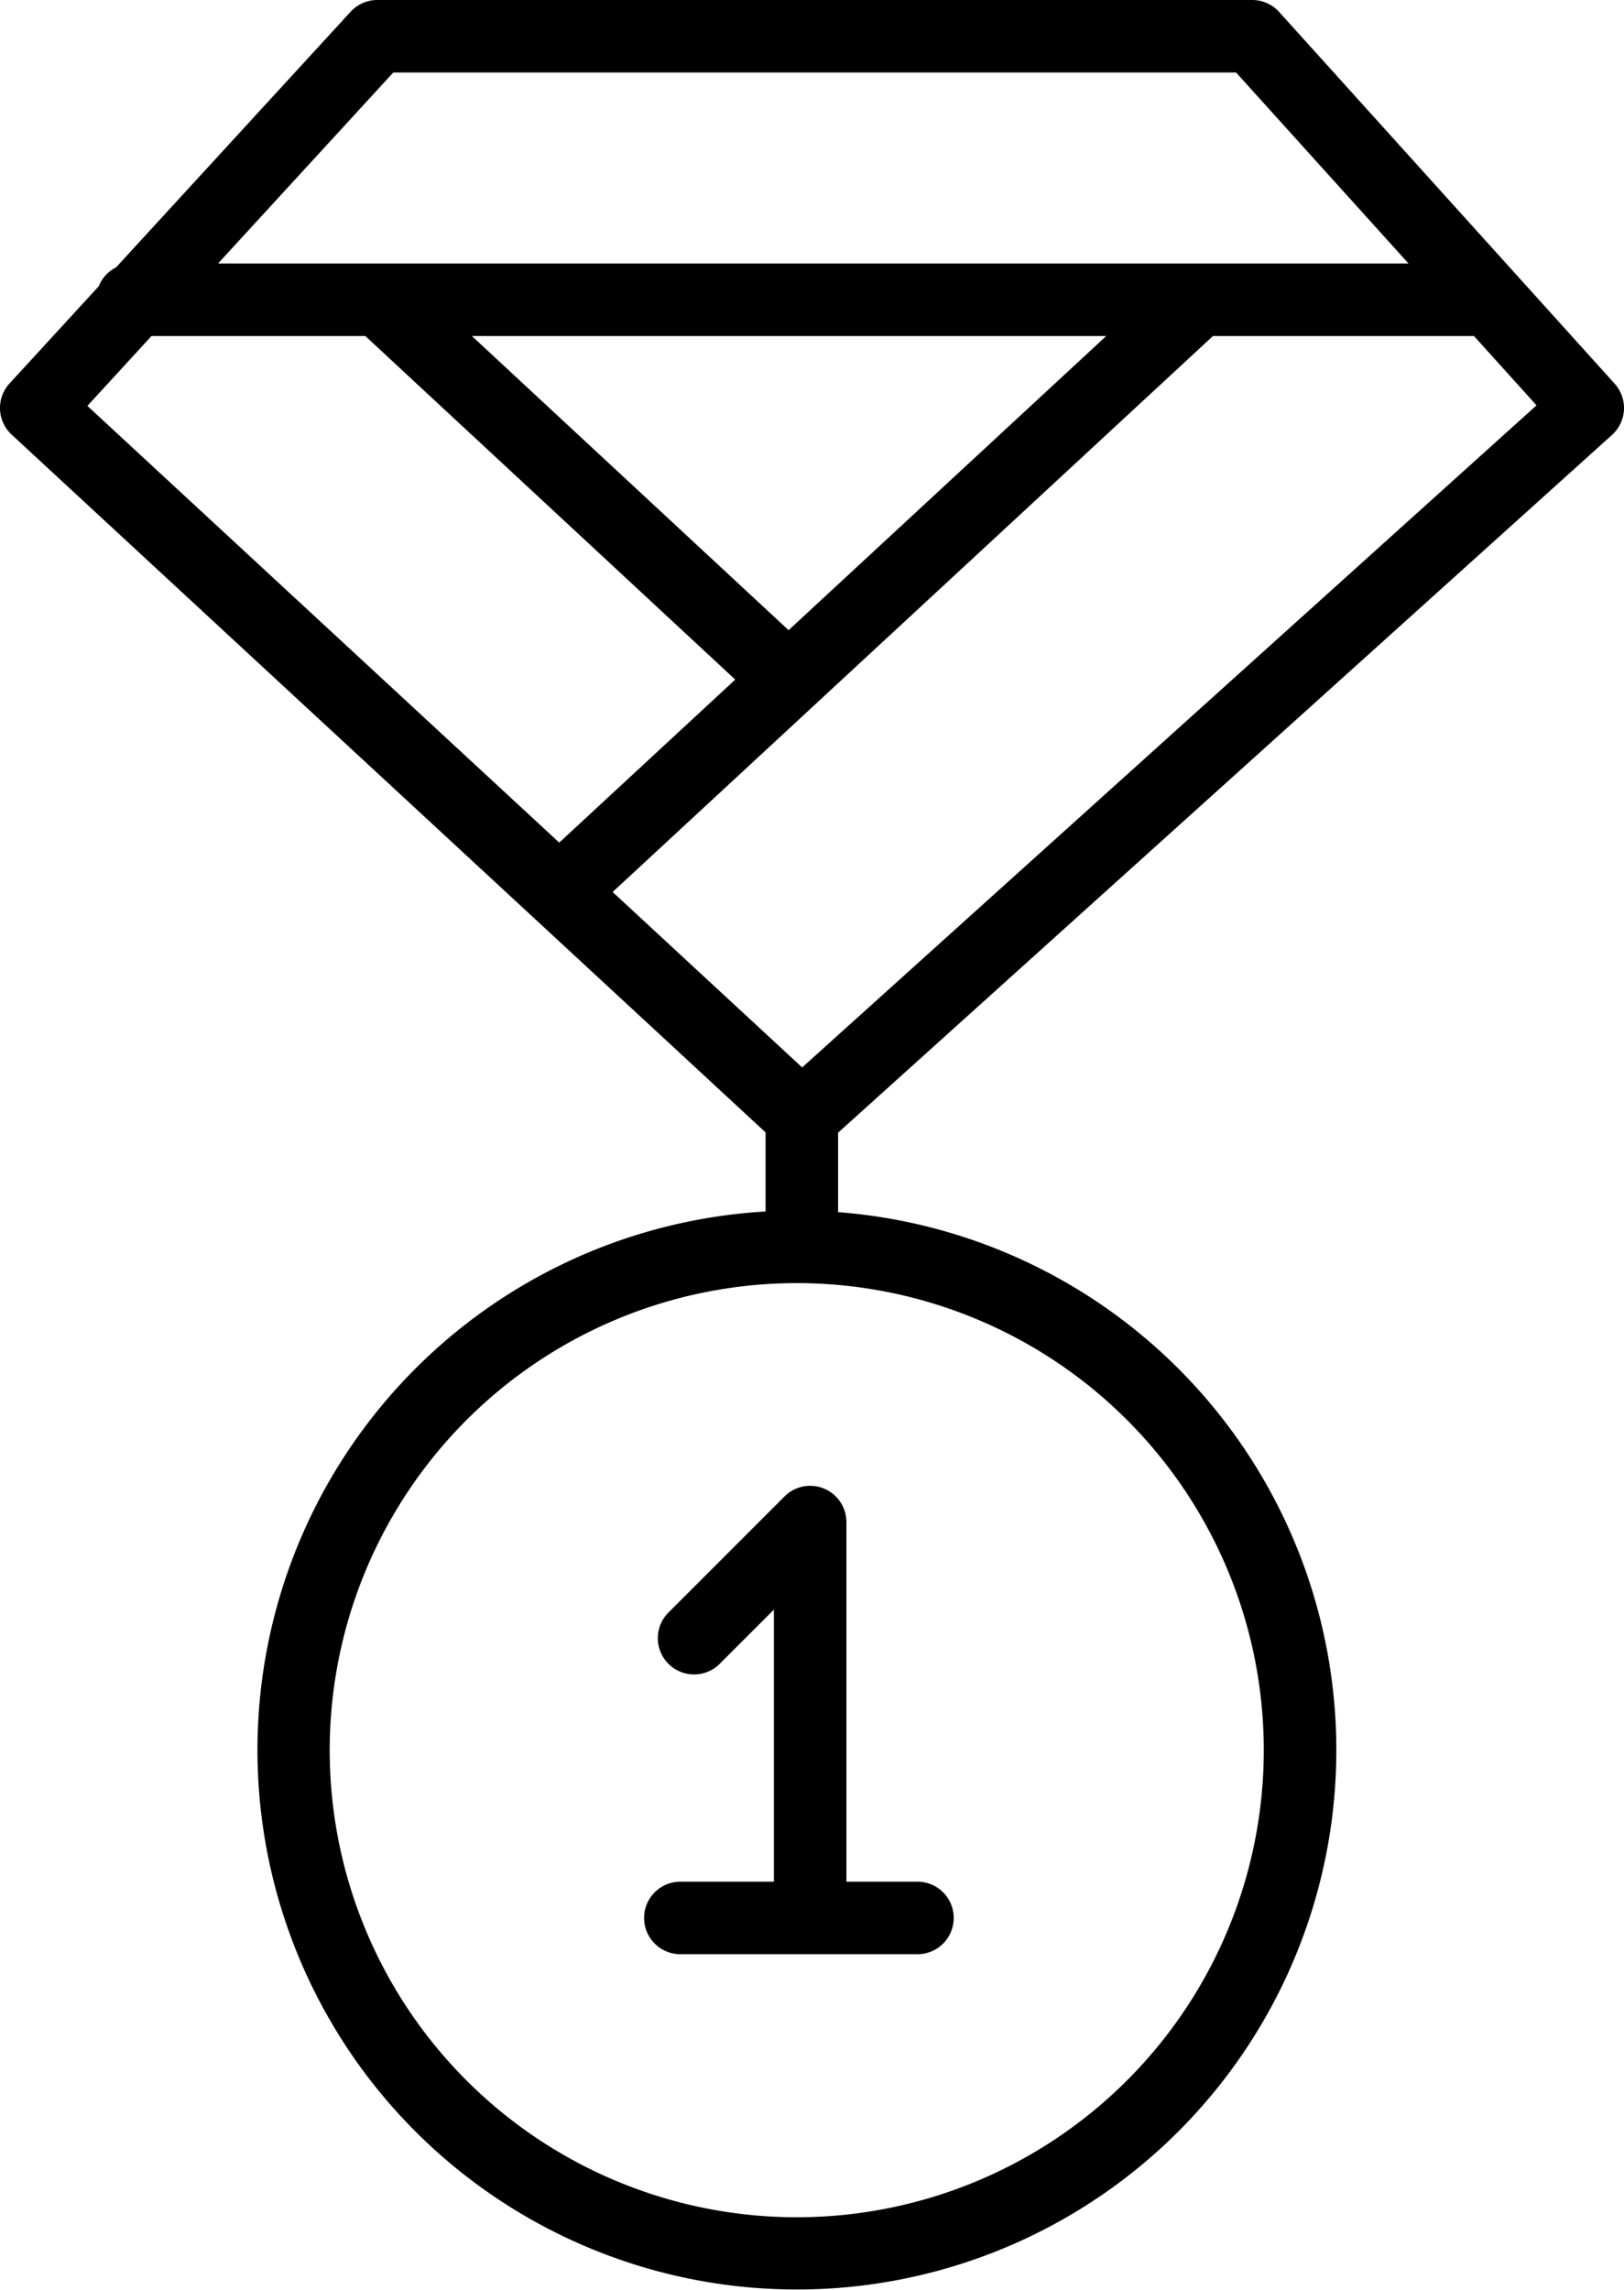 <svg xmlns="http://www.w3.org/2000/svg" viewBox="0 0 99.957 140.925"><defs><style>.cls-1{fill-rule:evenodd;}</style></defs><g id="Capa_2" data-name="Capa 2"><g id="Capa_1-2" data-name="Capa 1"><path class="cls-1" d="M7.143,16.456a2.24,2.24,0,0,0-1.07,1.167L.587,23.6a2.232,2.232,0,0,0,.128,3.147L32.893,56.526l.029.027L47.121,69.694V74.561a33.202,33.202,0,1,0,4.464.041V69.711L99.22,26.767a2.232,2.232,0,0,0,.162-3.153L78.731.736A2.232,2.232,0,0,0,77.074,0H23.225A2.23,2.23,0,0,0,21.58.723L7.143,16.456ZM49.039,78.97A28.746,28.746,0,1,1,20.293,107.716,28.76,28.76,0,0,1,49.039,78.97Zm-1.406,36.84H41.924a2.232,2.232,0,1,0,0,4.463H56.422a2.232,2.232,0,1,0,0-4.463h-4.326v-22.131a2.231,2.231,0,0,0-3.81-1.578L41.114,99.273a2.232,2.232,0,0,0,3.156,3.156l3.363-3.362v16.743ZM90.722,20.682H74.656L50.065,43.455l-.028.026L37.707,54.899,49.372,65.696h0L94.573,24.947l-3.85-4.265ZM34.421,51.858,45.254,41.826,22.487,20.682H9.323L5.379,24.981l29.042,26.878ZM29.046,20.682l19.492,18.103L68.087,20.682Zm57.648-4.464h-73.275L24.206,4.463H76.082L86.694,16.218Z"/></g></g></svg>